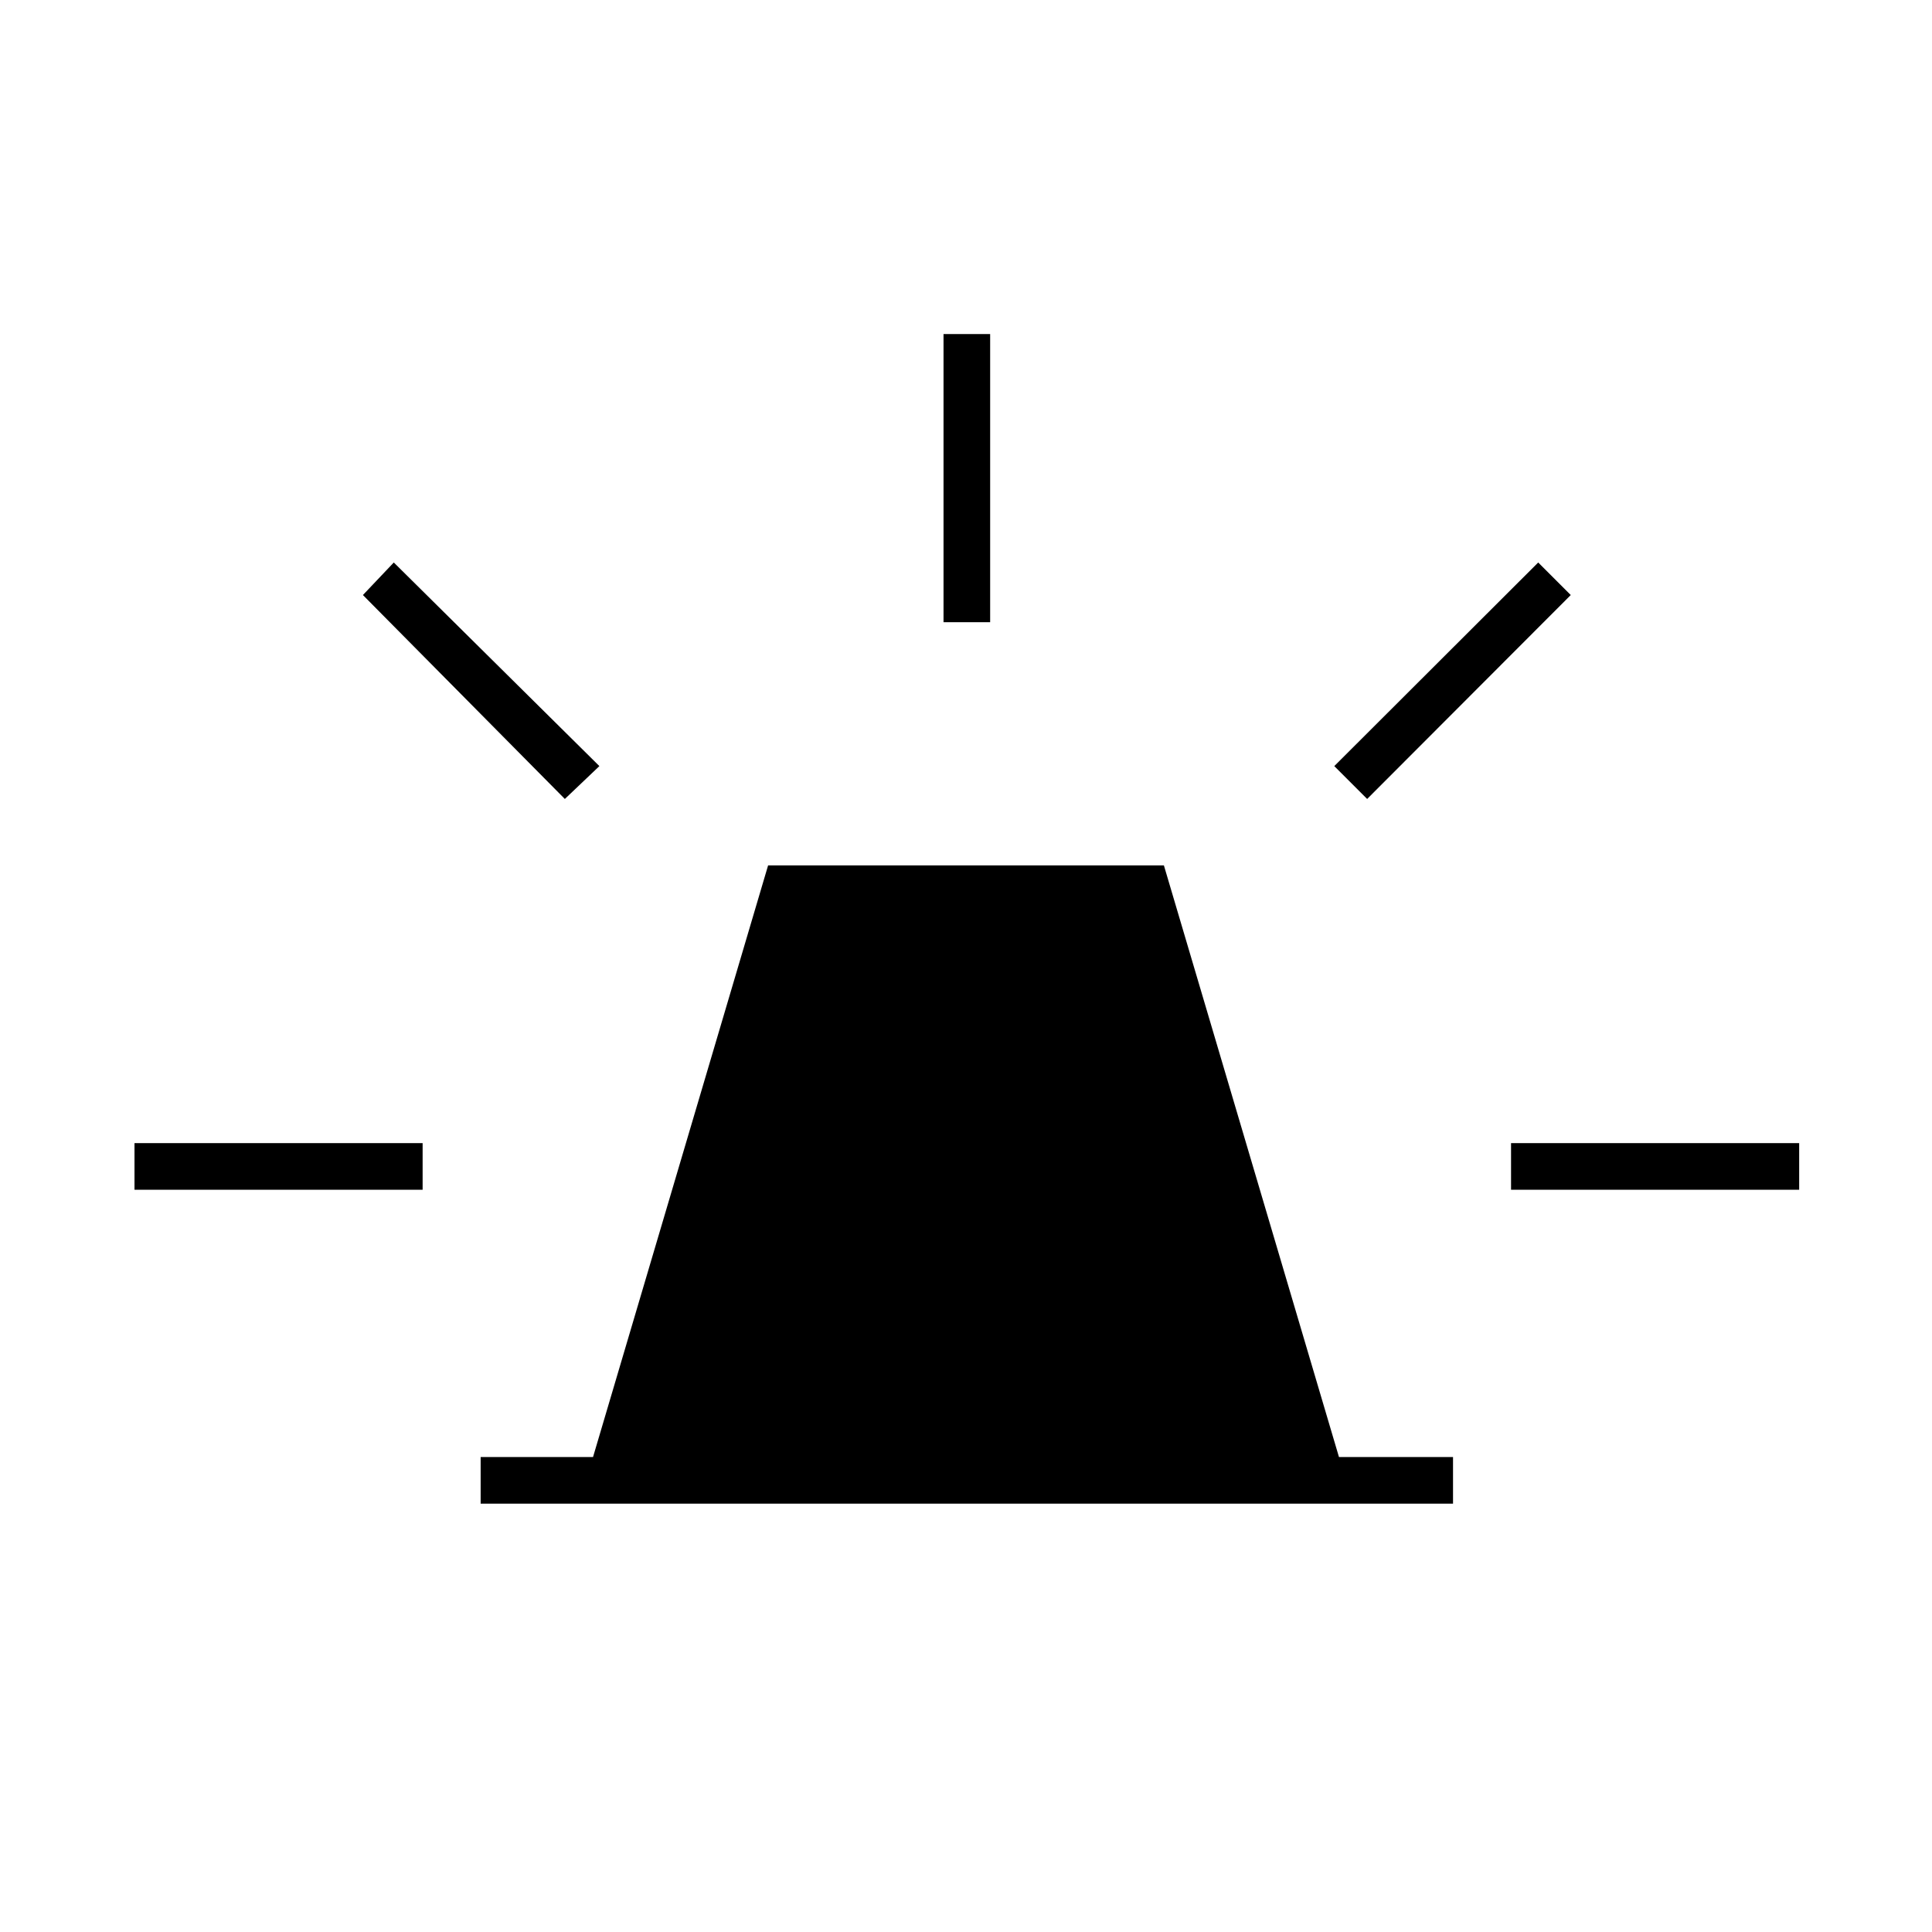 <svg xmlns="http://www.w3.org/2000/svg" height="40" viewBox="0 -960 960 960" width="40"><path d="M238.83-212.83V-236h55.84l87-294h196.66l87 294H722v23.17H238.83Zm230-438V-794H492v143.17h-23.17ZM679.33-563 663-579.33 764.33-680.5l16.17 16.17L679.33-563Zm71.5 194.17V-392H894v23.17H750.83ZM280.67-563 180.33-664.33l15.34-16.17 102.16 101.17L280.67-563ZM66.83-368.83V-392H210v23.17H66.83Z"/></svg>
